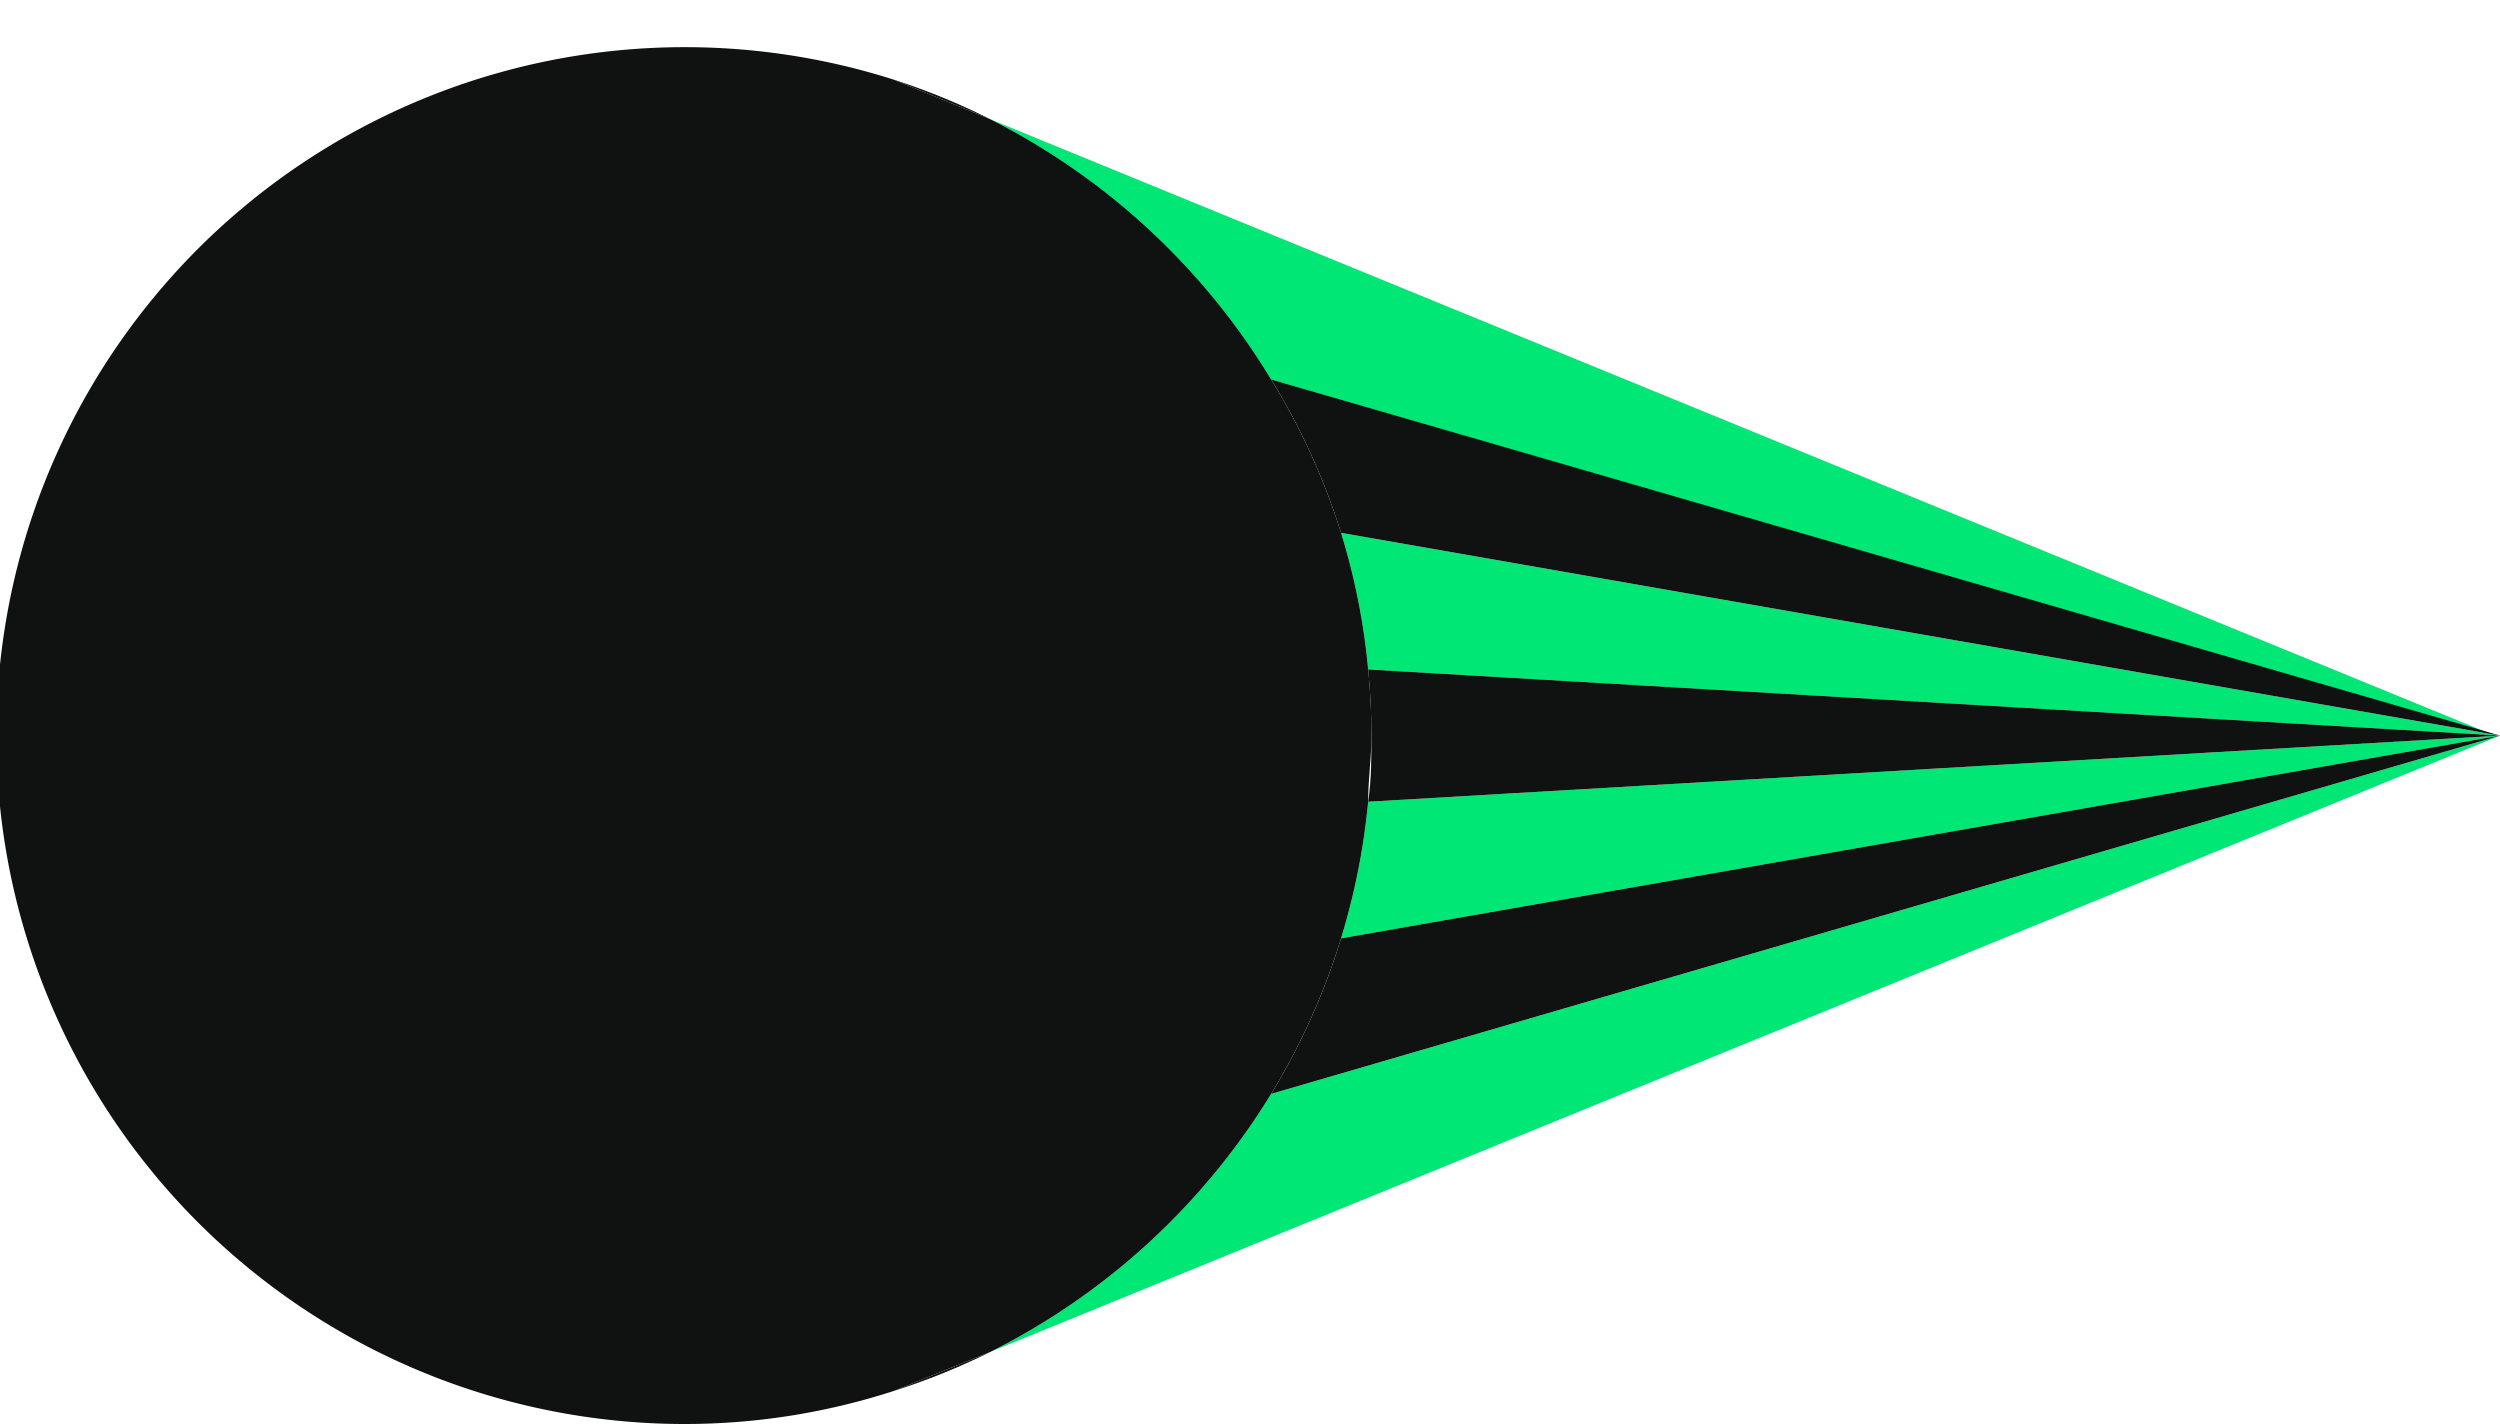 <svg id="Layer_1" data-name="Layer 1" xmlns="http://www.w3.org/2000/svg" viewBox="0 0 46.12 26.27"><defs><style>.cls-1{fill:#00e776;}.cls-2{fill:#101111;}</style></defs><path class="cls-1" d="M23.45,7l22.67,6.61L18.27,2.2A12.78,12.78,0,0,1,23.45,7Z"/><path class="cls-1" d="M25.24,12.35l20.88,1.22L24.74,9.83A12.36,12.36,0,0,1,25.24,12.35Z"/><path class="cls-1" d="M24.74,17.31l21.38-3.74L25.24,14.79A12.5,12.5,0,0,1,24.74,17.31Z"/><path class="cls-1" d="M18.27,24.94,46.12,13.57,23.45,20.18A12.78,12.78,0,0,1,18.27,24.94Z"/><path class="cls-2" d="M24.74,9.83l21.38,3.74L23.45,7A12.59,12.59,0,0,1,24.74,9.83Z"/><path class="cls-2" d="M25.3,13.57c0,.41,0,.81-.06,1.22l20.88-1.22L25.24,12.35C25.28,12.75,25.3,13.16,25.3,13.57Z"/><path class="cls-2" d="M23.45,20.18l22.67-6.61L24.74,17.31A12.59,12.59,0,0,1,23.45,20.18Z"/><path class="cls-2" d="M16.49,1.47l1.78.73A12.55,12.55,0,0,0,16.49,1.47Z"/><path class="cls-2" d="M18.27,24.94l-1.78.72A12.5,12.5,0,0,0,18.27,24.94Z"/><path class="cls-2" d="M25.24,12.35a12.36,12.36,0,0,0-.5-2.52A12.59,12.59,0,0,0,23.45,7,12.78,12.78,0,0,0,18.27,2.2l-1.78-.73a12.7,12.7,0,1,0-3.89,24.8,12.52,12.52,0,0,0,3.89-.61l1.78-.72a12.78,12.78,0,0,0,5.18-4.76,12.64,12.64,0,0,0,1.79-5.39c0-.41.06-.81.06-1.22S25.28,12.75,25.24,12.35Z"/></svg>